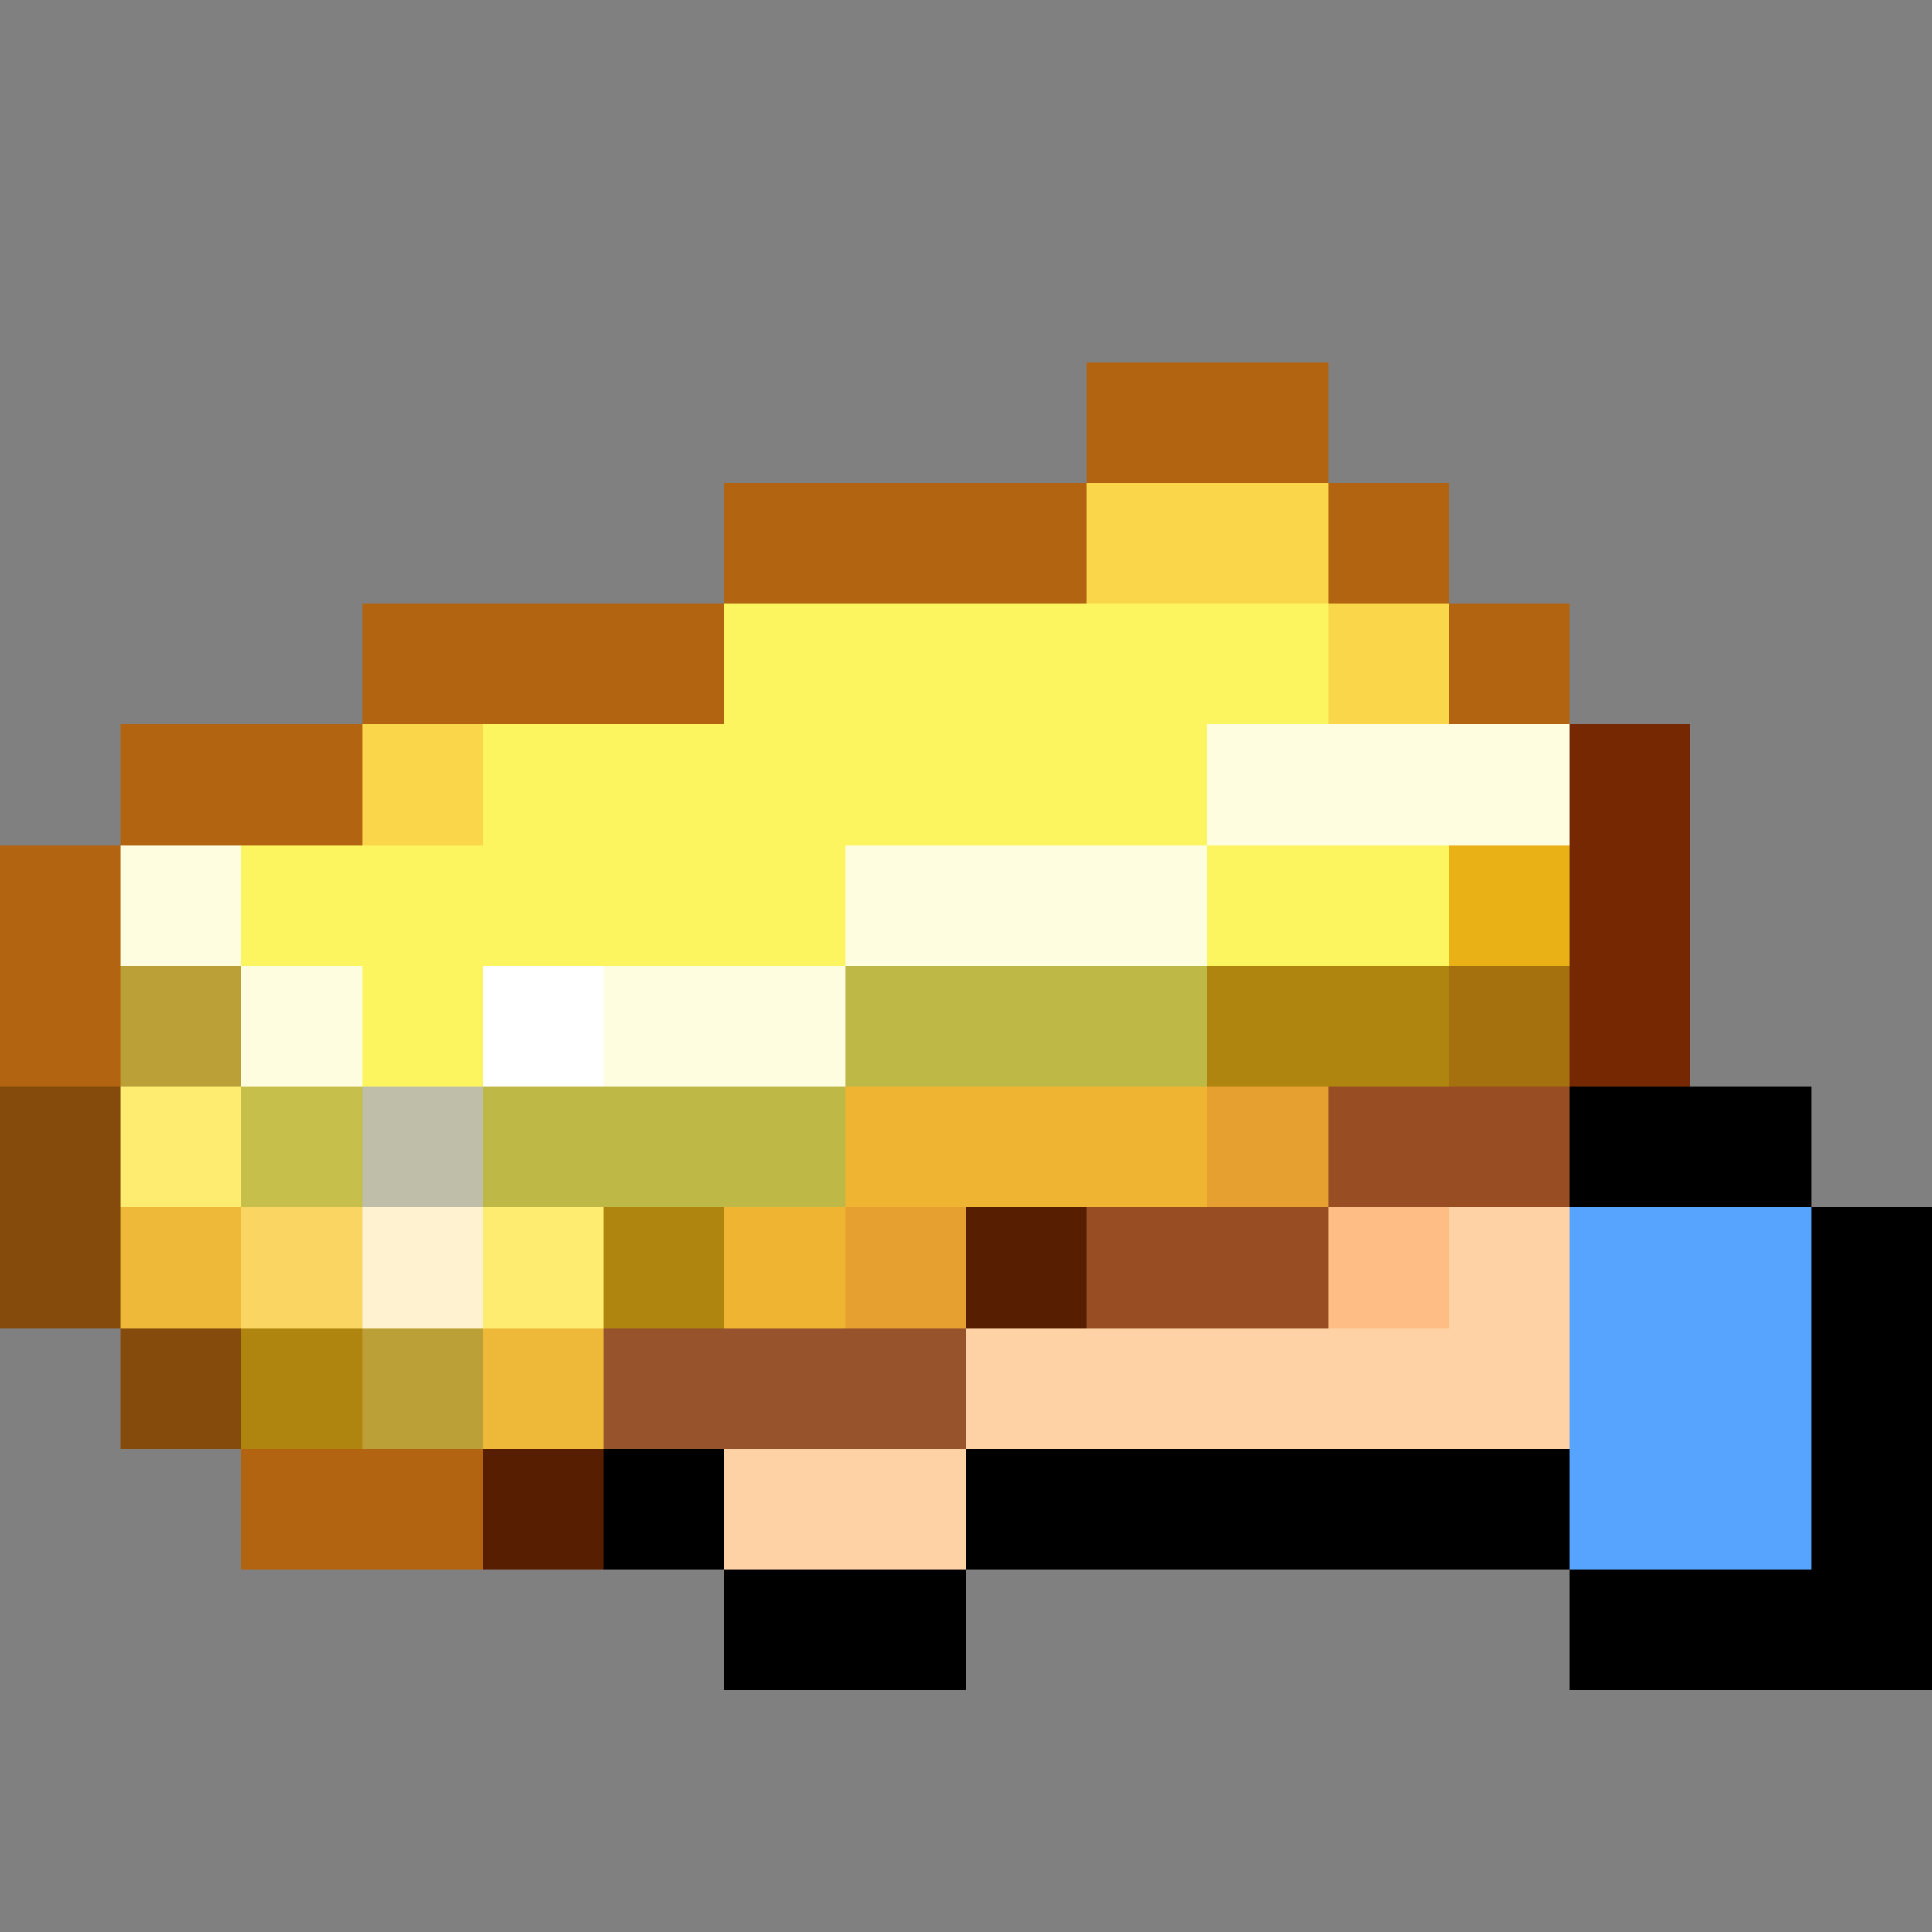 <svg xmlns="http://www.w3.org/2000/svg" viewBox="0 -0.5 16 16" shape-rendering="crispEdges"><rect x="0" y="-0.5" width="16" height="16" fill="#808080" stroke="none"/><path stroke="#b26411" d="M9 3h2M6 4h3m2 0h1M3 5h3m6 0h1M1 6h2M0 7h1M0 8h1m1 4h2"/><path stroke="#fad64a" d="M9 4h2m0 1h1M3 6h1"/><path stroke="#fdf55f" d="M6 5h5M4 6h6M2 7h5m3 0h2M3 8h1"/><path stroke="#fffde0" d="M10 6h3M1 7h1m5 0h3M2 8h1m2 0h2"/><path stroke="#752802" d="M13 6h1m-1 1h1m-1 1h1"/><path stroke="#e9b115" d="M12 7h1"/><path stroke="#bba037" d="M1 8h1m1 3h1"/><path stroke="#fff" d="M4 8h1"/><path stroke="#beb847" d="M7 8h3M4 9h3"/><path stroke="#af8510" d="M10 8h2m-7 2h1m-4 1h1"/><path stroke="#a5700e" d="M12 8h1"/><path stroke="#854b0d" d="M0 9h1m-1 1h1m0 1h1"/><path stroke="#fdec70" d="M1 9h1m2 1h1"/><path stroke="#c7bf4c" d="M2 9h1"/><path stroke="#bfbea8" d="M3 9h1"/><path stroke="#efb431" d="M7 9h3m-4 1h1"/><path stroke="#e5a030" d="M10 9h1m-4 1h1"/><path stroke="#984d23" d="M11 9h2m-4 1h2"/><path stroke="#000" d="M13 9h2m0 1h1m-1 1h1M5 12h1m2 0h5m2 0h1M6 13h2m5 0h3"/><path stroke="#eeb939" d="M1 10h1m2 1h1"/><path stroke="#fbd561" d="M2 10h1"/><path stroke="#fff2d1" d="M3 10h1"/><path stroke="#581e01" d="M8 10h1m-5 2h1"/><path stroke="#ffbd86" d="M11 10h1"/><path stroke="#fed2a4" d="M12 10h1m-5 1h5m-7 1h2"/><path stroke="#57a4ff" d="M13 10h2m-2 1h2m-2 1h2"/><path stroke="#97532b" d="M5 11h3"/></svg>